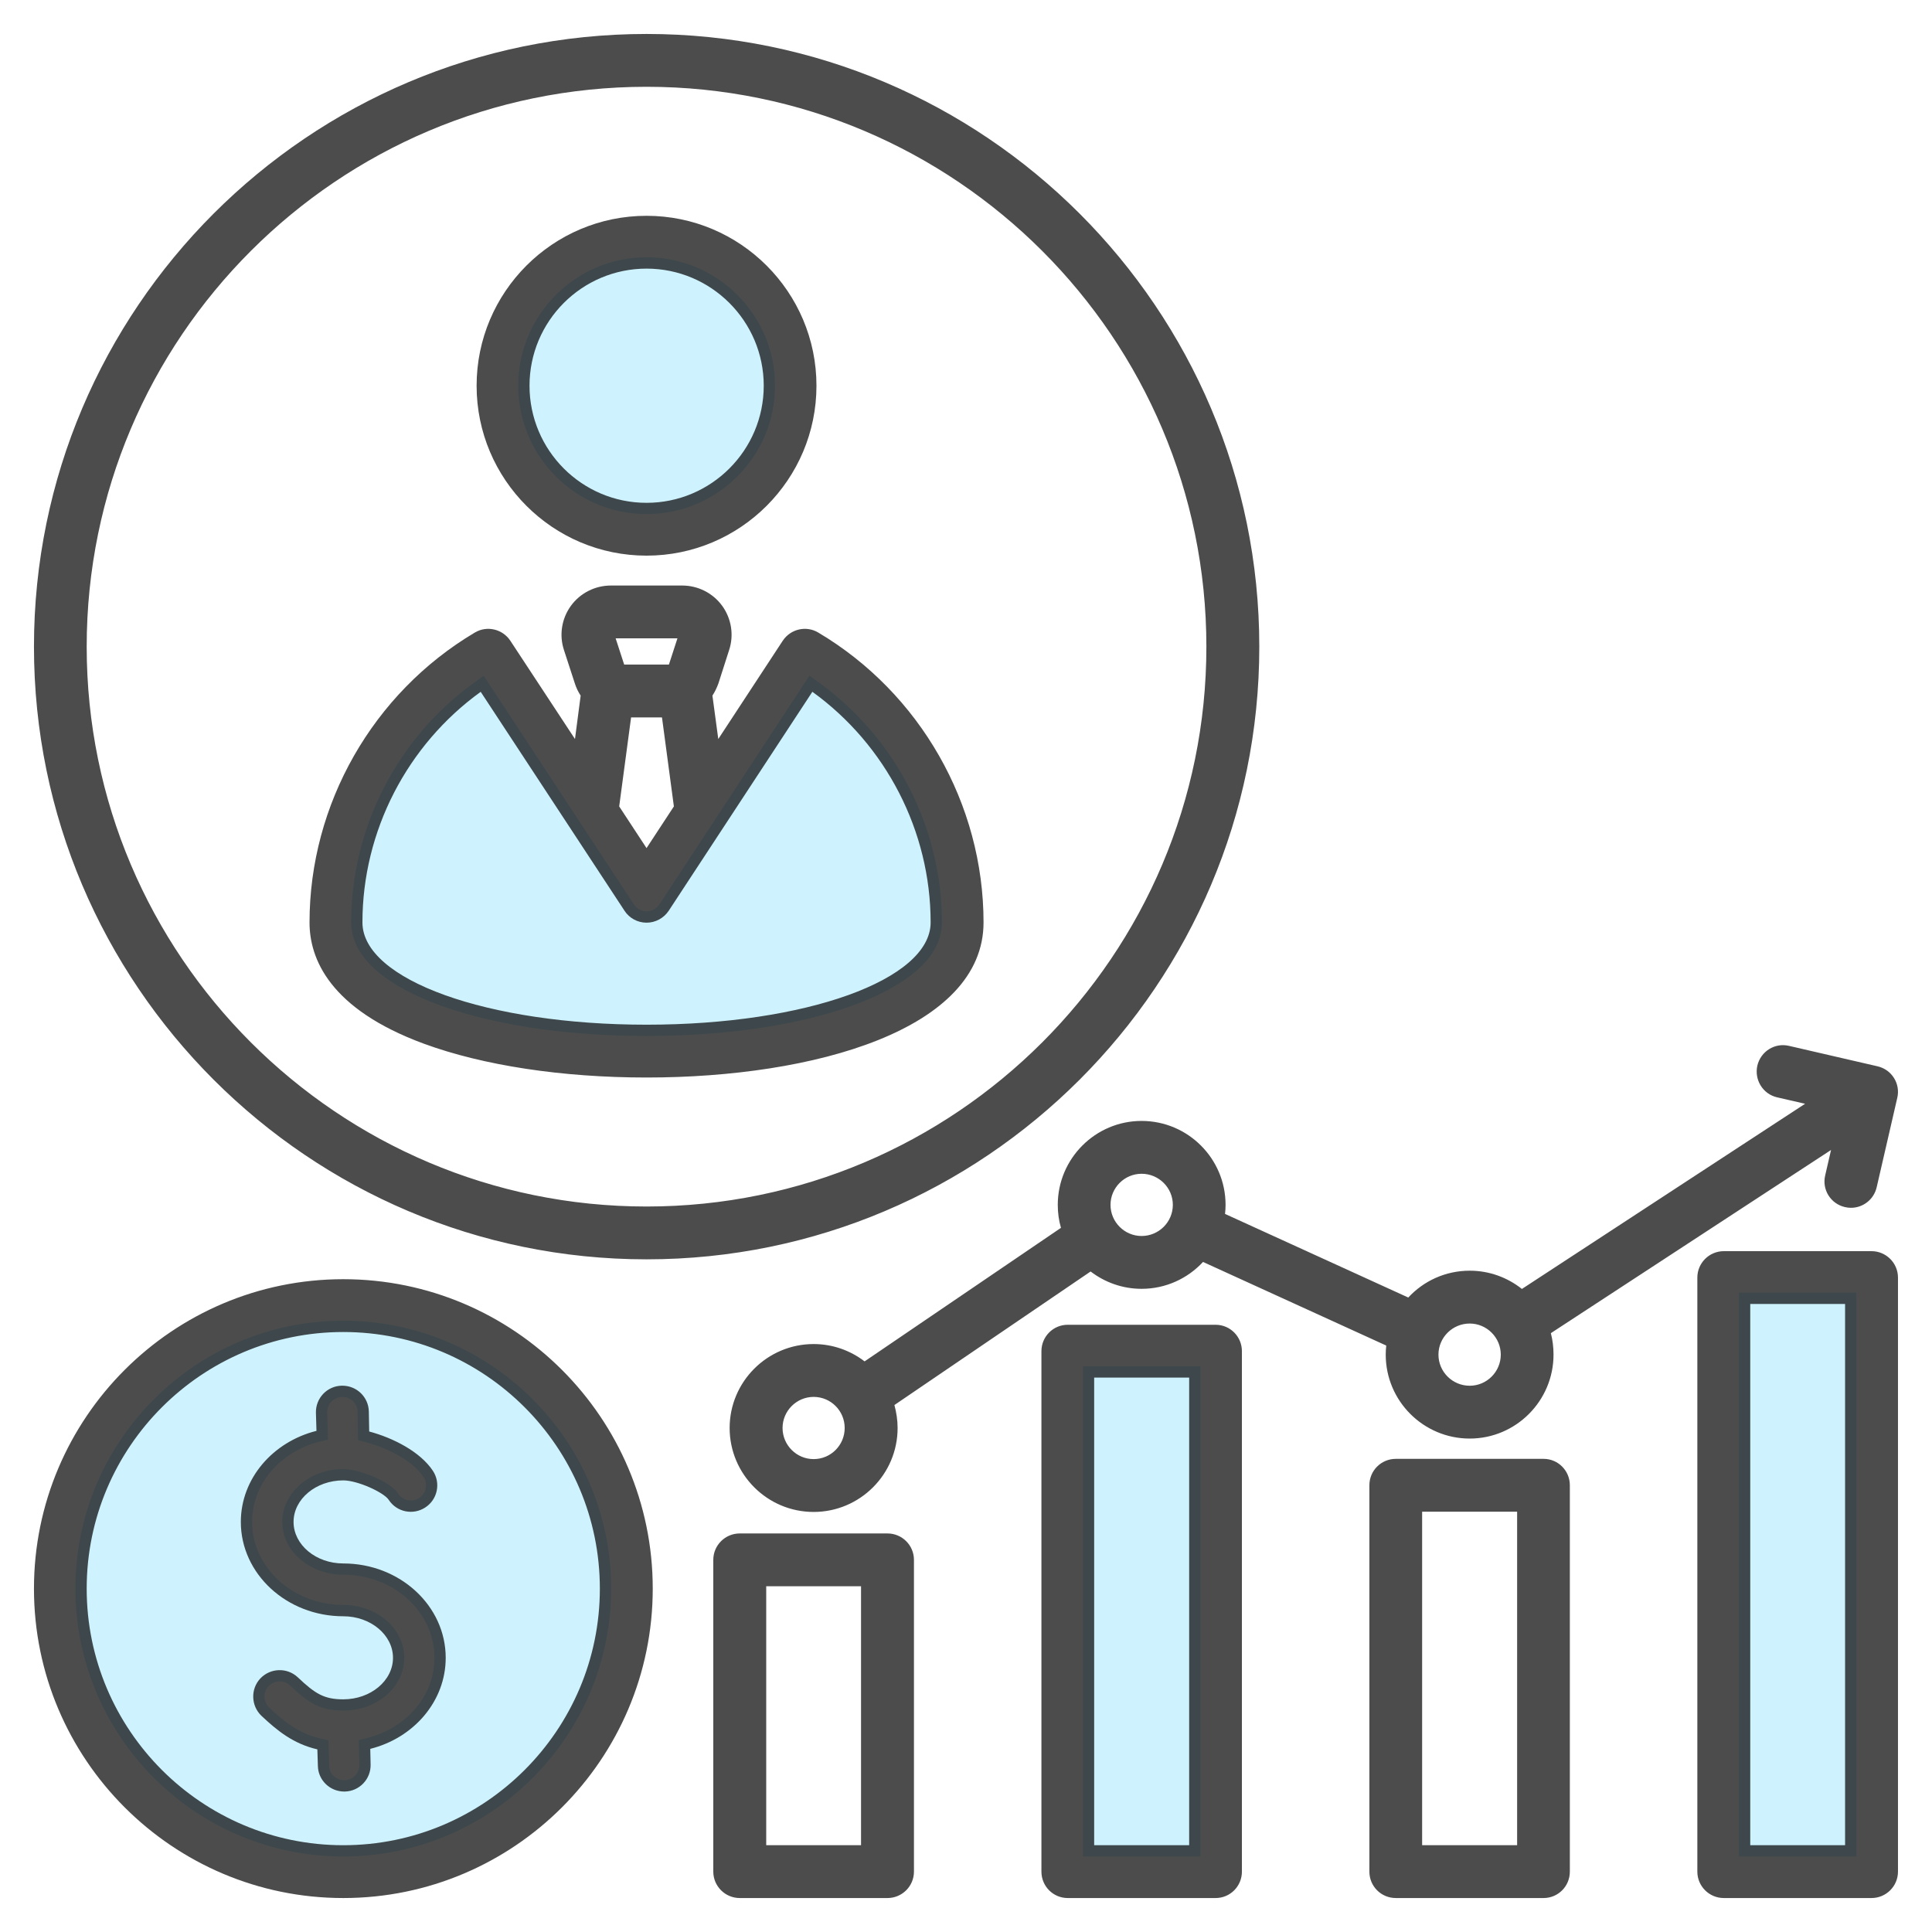 <svg width="100" height="100" viewBox="0 0 100 100" fill="none" xmlns="http://www.w3.org/2000/svg">
<path opacity="0.3" fill-rule="evenodd" clip-rule="evenodd" d="M17.769 81.508C16.977 81.508 16.186 81.251 15.576 80.741C14.985 80.248 14.609 79.551 14.609 78.773C14.609 77.996 14.985 77.297 15.576 76.804C16.186 76.294 16.977 76.037 17.769 76.037C18.547 76.037 20.179 76.646 20.613 77.311C20.849 77.675 21.333 77.77 21.694 77.533C22.054 77.298 22.157 76.813 21.92 76.453C21.329 75.555 19.974 74.928 18.96 74.658L18.533 74.545L18.506 73.065C18.499 72.639 18.146 72.307 17.723 72.307C17.71 72.307 17.698 72.307 17.693 72.307C17.271 72.317 16.927 72.674 16.939 73.104L16.98 74.513L16.523 74.627C14.6 75.109 13.052 76.734 13.052 78.774C13.052 79.94 13.566 81.009 14.418 81.793C15.329 82.631 16.536 83.07 17.769 83.07C18.56 83.07 19.351 83.327 19.962 83.837C20.553 84.331 20.928 85.029 20.928 85.807C20.928 86.584 20.553 87.282 19.962 87.776C19.351 88.285 18.56 88.541 17.769 88.541C16.515 88.541 15.901 88.082 15.014 87.242C14.698 86.944 14.201 86.961 13.903 87.276C13.608 87.587 13.625 88.087 13.935 88.381C14.723 89.128 15.471 89.723 16.559 89.974L16.998 90.076L17.041 91.381V91.387C17.046 91.808 17.397 92.143 17.815 92.143H17.845C18.27 92.133 18.608 91.772 18.599 91.341L18.57 90.065L19.023 89.951C20.948 89.469 22.486 87.844 22.486 85.807C22.486 84.64 21.974 83.57 21.123 82.785C20.211 81.945 19.003 81.508 17.769 81.508ZM17.769 68.358C25.417 68.358 31.635 74.577 31.635 82.225C31.635 89.873 25.417 96.092 17.769 96.092C10.12 96.092 3.902 89.873 3.902 82.225C3.902 74.577 10.12 68.358 17.769 68.358ZM56.049 70.717H62.138V96.092H56.049V70.717ZM90.008 66.906H96.088V96.092H90.008V66.906ZM48.756 47.744C48.756 50.025 45.922 51.401 44.108 52.054C40.844 53.228 36.916 53.621 33.466 53.621C30.016 53.621 26.087 53.228 22.824 52.054C21.01 51.401 18.175 50.025 18.175 47.744C18.175 42.843 20.569 38.197 24.539 35.332L25.035 34.973L32.816 46.817C32.959 47.035 33.204 47.17 33.466 47.17C33.732 47.17 33.98 47.034 34.126 46.815L41.896 34.971L42.393 35.33C46.362 38.197 48.756 42.843 48.756 47.744ZM33.466 26.61C29.798 26.61 26.823 23.63 26.823 19.963C26.823 16.297 29.798 13.316 33.466 13.316C37.132 13.316 40.117 16.296 40.117 19.963C40.117 23.631 37.132 26.61 33.466 26.61Z" fill="#5FD6FC"/>
<path opacity="0.7" fill-rule="evenodd" clip-rule="evenodd" d="M33.465 4.492C49.447 4.492 62.442 17.492 62.442 33.471C62.442 49.449 49.447 62.449 33.465 62.449C17.483 62.449 4.487 49.449 4.487 33.471C4.487 17.492 17.483 4.492 33.465 4.492ZM33.465 65.183C50.954 65.183 65.181 50.957 65.181 33.471C65.181 15.984 50.954 1.758 33.465 1.758C15.985 1.758 1.758 15.984 1.758 33.471C1.758 50.957 15.985 65.183 33.465 65.183ZM24.881 35.809C21.076 38.555 18.76 43.018 18.76 47.746C18.76 50.713 25.221 53.038 33.465 53.038C41.708 53.038 48.169 50.713 48.169 47.746C48.169 43.018 45.853 38.555 42.048 35.807L34.613 47.141C34.356 47.526 33.924 47.758 33.465 47.758C33.005 47.758 32.573 47.526 32.325 47.141L24.881 35.809ZM32.665 37.133L32.049 41.74L33.465 43.898L34.88 41.74L34.264 37.133H32.665ZM35.064 33.041H31.866L32.307 34.398H34.623L35.064 33.041ZM21.94 54.022C25.01 55.15 29.099 55.772 33.465 55.772C42.15 55.772 50.908 53.289 50.908 47.746C50.908 41.621 47.627 35.871 42.352 32.74C41.727 32.367 40.918 32.555 40.514 33.166L37.178 38.252L36.875 36.004C37.003 35.81 37.104 35.599 37.187 35.369L37.739 33.647C37.996 32.871 37.858 32.014 37.38 31.357C36.902 30.699 36.13 30.307 35.312 30.307H31.618C30.8 30.307 30.028 30.699 29.55 31.357C29.072 32.014 28.934 32.871 29.191 33.647L29.752 35.369C29.825 35.599 29.927 35.81 30.055 36.004L29.761 38.252L26.416 33.166C26.012 32.555 25.203 32.368 24.578 32.74C19.302 35.871 16.021 41.621 16.021 47.746C16.021 49.615 17.051 52.221 21.94 54.022ZM33.465 13.904C30.119 13.904 27.408 16.623 27.408 19.965C27.408 23.307 30.119 26.026 33.465 26.026C36.81 26.026 39.531 23.307 39.531 19.965C39.531 16.623 36.81 13.904 33.465 13.904ZM33.465 28.76C38.317 28.76 42.26 24.814 42.26 19.965C42.26 15.115 38.317 11.17 33.465 11.17C28.612 11.17 24.669 15.115 24.669 19.965C24.669 24.814 28.612 28.76 33.465 28.76ZM44.567 95.508H39.659V82.105H44.567V95.508ZM45.936 79.371H38.29C37.536 79.371 36.92 79.982 36.92 80.738V96.875C36.92 97.631 37.536 98.242 38.29 98.242H45.936C46.69 98.242 47.306 97.631 47.306 96.875V80.738C47.306 79.982 46.69 79.371 45.936 79.371ZM61.551 95.508H56.634V71.305H61.551V95.508ZM62.92 68.57H55.265C54.511 68.57 53.904 69.182 53.904 69.938V96.875C53.904 97.631 54.511 98.242 55.265 98.242H62.92C63.674 98.242 64.281 97.631 64.281 96.875V69.937C64.281 69.182 63.674 68.57 62.92 68.57ZM95.501 95.508H90.593V67.494H95.501V95.508ZM96.87 64.76H89.223C88.47 64.76 87.854 65.373 87.854 66.127V96.875C87.854 97.631 88.47 98.242 89.223 98.242H96.87C97.623 98.242 98.239 97.631 98.239 96.875V66.127C98.239 65.373 97.623 64.76 96.87 64.76ZM78.526 95.508H73.609V78.244H78.526V95.508ZM79.895 75.51H72.249C71.486 75.51 70.879 76.123 70.879 76.877V96.875C70.879 97.631 71.486 98.242 72.249 98.242H79.895C80.649 98.242 81.255 97.631 81.255 96.875V76.877C81.255 76.123 80.649 75.51 79.895 75.51ZM76.072 68.506C76.954 68.506 77.68 69.229 77.68 70.115C77.68 71.004 76.954 71.726 76.072 71.726C75.18 71.726 74.454 71.004 74.454 70.115C74.454 69.229 75.18 68.506 76.072 68.506ZM59.088 63.975C59.979 63.975 60.706 63.252 60.706 62.363C60.706 61.477 59.98 60.754 59.088 60.754C58.206 60.754 57.48 61.477 57.48 62.363C57.48 63.252 58.206 63.975 59.088 63.975ZM42.113 75.523C41.231 75.523 40.505 74.801 40.505 73.912C40.505 73.026 41.231 72.303 42.113 72.303C43.005 72.303 43.721 73.026 43.721 73.912C43.721 74.801 43.005 75.523 42.113 75.523ZM63.407 62.832C63.426 62.677 63.435 62.521 63.435 62.363C63.435 59.969 61.486 58.019 59.088 58.019C56.698 58.019 54.75 59.969 54.75 62.363C54.75 62.775 54.805 63.174 54.915 63.553L44.751 70.465C44.016 69.904 43.106 69.568 42.113 69.568C39.715 69.568 37.766 71.518 37.766 73.912C37.766 76.308 39.715 78.258 42.113 78.258C44.512 78.258 46.46 76.308 46.46 73.912C46.46 73.502 46.396 73.103 46.295 72.724L56.45 65.812C57.185 66.373 58.095 66.709 59.088 66.709C60.347 66.709 61.477 66.171 62.268 65.318L71.752 69.646C71.734 69.801 71.725 69.957 71.725 70.115C71.725 72.511 73.673 74.46 76.072 74.46C78.461 74.46 80.41 72.511 80.41 70.115C80.41 69.731 80.364 69.359 80.272 69.004L94.774 59.523L94.471 60.84C94.296 61.576 94.756 62.308 95.491 62.478C95.602 62.504 95.703 62.516 95.804 62.516C96.429 62.516 96.989 62.088 97.136 61.455L98.202 56.828C98.377 56.092 97.917 55.357 97.173 55.19L92.596 54.133C91.861 53.961 91.135 54.42 90.96 55.156C90.795 55.892 91.245 56.627 91.98 56.797L93.432 57.131L78.774 66.716C78.029 66.125 77.092 65.771 76.072 65.771C74.812 65.771 73.682 66.306 72.892 67.16L63.407 62.832ZM23.07 85.808C23.07 88.056 21.416 89.957 19.165 90.521L19.183 91.33C19.201 92.086 18.604 92.713 17.85 92.73C17.841 92.73 17.823 92.73 17.814 92.73C17.078 92.73 16.462 92.14 16.453 91.396L16.426 90.547C15.167 90.256 14.33 89.56 13.531 88.809C12.989 88.289 12.961 87.424 13.476 86.875C14 86.326 14.864 86.301 15.415 86.818C16.316 87.674 16.784 87.957 17.768 87.957C19.183 87.957 20.341 86.994 20.341 85.809C20.341 84.623 19.183 83.658 17.768 83.658C14.845 83.658 12.465 81.467 12.465 78.775C12.465 76.525 14.128 74.625 16.38 74.061L16.352 73.123C16.334 72.367 16.932 71.74 17.685 71.723H17.722C18.466 71.723 19.073 72.312 19.091 73.057L19.11 74.094C20.35 74.424 21.756 75.143 22.409 76.133C22.823 76.764 22.648 77.612 22.014 78.025C21.38 78.442 20.534 78.266 20.121 77.633C19.873 77.25 18.512 76.625 17.768 76.625C16.352 76.625 15.195 77.59 15.195 78.775C15.195 79.959 16.353 80.924 17.768 80.924C20.699 80.924 23.07 83.115 23.07 85.808ZM17.768 95.508C25.092 95.508 31.048 89.551 31.048 82.227C31.048 74.902 25.092 68.945 17.768 68.945C10.443 68.945 4.487 74.902 4.487 82.227C4.487 89.551 10.443 95.508 17.768 95.508ZM17.768 66.211C8.936 66.211 1.758 73.396 1.758 82.227C1.758 91.059 8.936 98.242 17.768 98.242C26.6 98.242 33.786 91.059 33.786 82.227C33.786 73.396 26.6 66.211 17.768 66.211Z" fill="black"/>
</svg>
